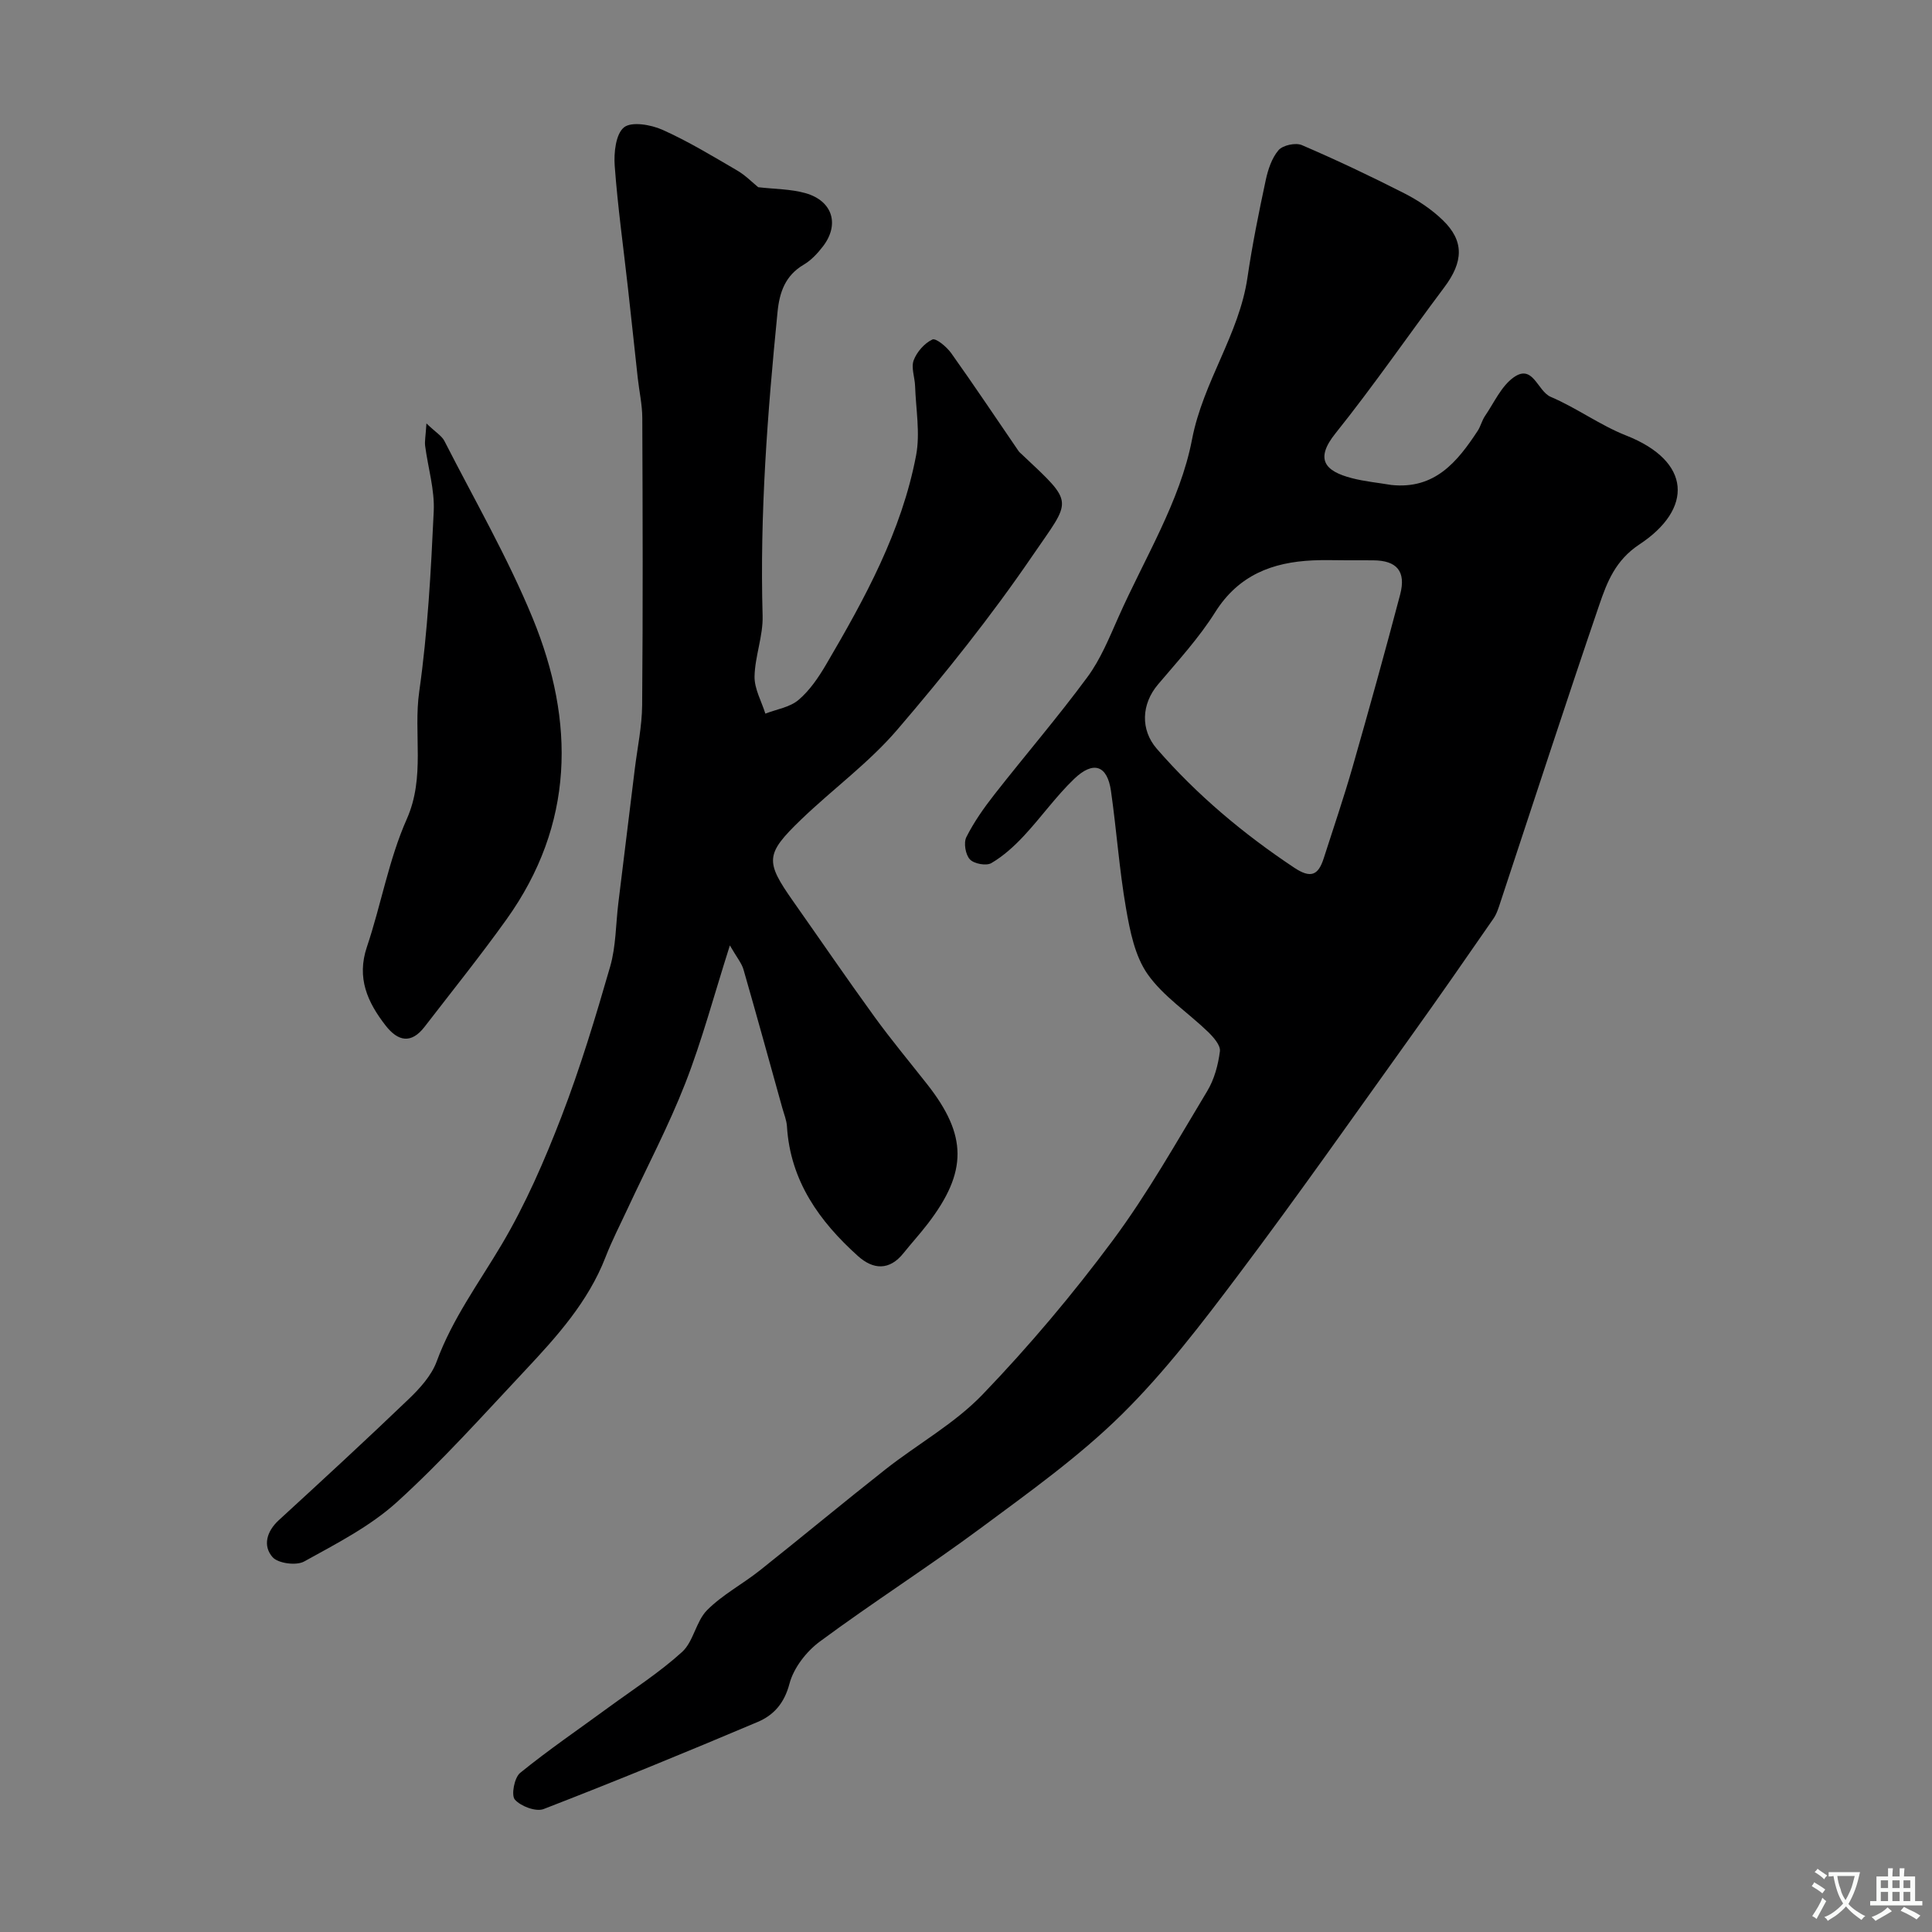 <svg enable-background="new 0 0 400 400" viewBox="0 0 400 400" xmlns="http://www.w3.org/2000/svg"><rect x="0" y="0" width="400" height="400" fill="#808080" stroke="none"/><g fill="#000001"><path d="m288.08 100.41c9 .94 13.65-4.8 17.86-11.21.62-.95.88-2.14 1.51-3.07 1.89-2.76 3.37-6.18 5.95-8.01 4.02-2.84 4.89 2.86 7.67 4.05 5.36 2.28 10.19 5.86 15.59 7.99 13.6 5.35 13.9 15.2 2.77 22.55-4.98 3.29-6.7 7.79-8.32 12.53-6.98 20.42-13.64 40.96-20.43 61.45-.4 1.21-.78 2.5-1.5 3.53-5.66 8.18-11.34 16.36-17.13 24.44-11.79 16.45-23.42 33.02-35.58 49.18-7.59 10.09-15.33 20.25-24.29 29.08-8.82 8.68-19.06 15.99-29.05 23.4-10.94 8.11-22.45 15.45-33.4 23.55-2.79 2.06-5.42 5.46-6.28 8.73-1.07 4.07-3.28 6.52-6.6 7.92-14.68 6.21-29.43 12.27-44.29 18.02-1.59.62-4.73-.56-5.96-1.95-.8-.91-.11-4.56 1.09-5.53 5.88-4.78 12.17-9.06 18.29-13.55 5.14-3.76 10.55-7.23 15.24-11.49 2.37-2.16 2.87-6.32 5.16-8.64 3.17-3.2 7.34-5.39 10.92-8.23 8.73-6.93 17.3-14.06 26.06-20.96 6.65-5.23 14.29-9.45 20.08-15.48 9.63-10.02 18.66-20.74 26.95-31.9 7.25-9.76 13.25-20.46 19.54-30.89 1.47-2.43 2.28-5.43 2.64-8.27.16-1.24-1.36-2.95-2.5-4.05-4.15-4.01-9.23-7.3-12.47-11.91-2.64-3.76-3.65-8.92-4.47-13.62-1.4-8.05-1.96-16.25-3.12-24.34-.76-5.28-3.63-6.3-7.63-2.46-3.78 3.63-6.85 7.99-10.44 11.83-1.98 2.12-4.22 4.15-6.7 5.6-1.05.61-3.59.14-4.44-.78-.91-.98-1.32-3.42-.73-4.6 1.58-3.14 3.66-6.09 5.84-8.87 6.36-8.12 13.1-15.96 19.22-24.26 2.72-3.68 4.51-8.1 6.39-12.33 5.4-12.2 12.82-24.06 15.27-36.85 2.31-12.03 9.76-21.71 11.49-33.58.99-6.76 2.35-13.47 3.78-20.15.47-2.18 1.25-4.56 2.65-6.19.89-1.03 3.53-1.6 4.82-1.05 7.17 3.08 14.24 6.43 21.19 9.97 2.87 1.46 5.67 3.33 7.98 5.56 4.48 4.32 4.3 8.62.32 13.92-7.54 10.06-14.68 20.44-22.54 30.25-4.27 5.33-2.2 7.81 3.42 9.26 2.67.69 5.45.95 8.18 1.41zm-9.26 15.59c-2.33 0-4.66-.09-6.98.02-8.41.38-15.4 3.04-20.23 10.7-3.37 5.36-7.74 10.12-11.86 14.99-3.44 4.06-3.67 9.37-.25 13.31 8.31 9.57 17.91 17.61 28.46 24.63 3.43 2.28 4.97 1.56 6.09-1.91 2.03-6.33 4.18-12.63 6.01-19.02 3.39-11.85 6.69-23.73 9.83-35.64 1.26-4.8-.71-7.05-5.58-7.07-1.84-.02-3.67-.01-5.49-.01z"/><path d="m151.11 195.74c-3.31 10.4-5.76 19.66-9.22 28.52s-7.92 17.32-11.94 25.96c-1.56 3.36-3.27 6.66-4.6 10.1-3.59 9.23-10.06 16.4-16.66 23.44-8.68 9.24-17.15 18.74-26.52 27.24-5.56 5.04-12.55 8.61-19.2 12.29-1.62.9-5.4.4-6.54-.9-2.04-2.32-1.26-5.31 1.3-7.66 9.02-8.27 18.03-16.57 26.86-25.04 2.33-2.23 4.74-4.88 5.82-7.81 3.24-8.83 8.74-16.26 13.46-24.22 4.95-8.35 8.88-17.41 12.38-26.49 3.91-10.15 7.06-20.6 10.08-31.06 1.21-4.19 1.15-8.75 1.69-13.14 1.13-9.27 2.28-18.53 3.41-27.79.54-4.39 1.48-8.78 1.52-13.17.17-19.83.11-39.65.03-59.48-.01-2.76-.64-5.51-.94-8.27-.68-6.18-1.33-12.36-2.02-18.54-.94-8.46-2.13-16.91-2.75-25.39-.2-2.7.21-6.58 1.92-7.96 1.56-1.26 5.58-.56 7.96.5 5.34 2.39 10.39 5.46 15.46 8.42 1.75 1.02 3.22 2.54 4.37 3.47 3.46.4 6.75.37 9.79 1.23 5.62 1.6 7.11 6.48 3.6 11.04-1.1 1.43-2.43 2.86-3.96 3.76-3.82 2.25-5.02 5.68-5.43 9.81-2.08 20.91-3.69 41.83-3.09 62.89.12 4.17-1.59 8.38-1.67 12.58-.04 2.55 1.44 5.12 2.24 7.68 2.33-.91 5.07-1.31 6.87-2.84 2.31-1.96 4.13-4.65 5.69-7.3 8.02-13.67 15.66-27.58 18.65-43.34.87-4.6-.05-9.56-.21-14.35-.06-1.8-.86-3.81-.29-5.33.65-1.73 2.23-3.53 3.87-4.3.73-.34 2.97 1.52 3.9 2.83 4.75 6.67 9.3 13.49 13.93 20.25.18.27.46.48.7.71 11.07 10.42 10.3 9.11 2.2 20.97-8.57 12.55-18.11 24.49-28.01 36.04-5.86 6.84-13.33 12.27-19.87 18.56-7.48 7.2-7.5 8.67-1.66 16.97 5.61 7.97 11.11 16.02 16.84 23.92 3.46 4.77 7.24 9.3 10.88 13.93 8.34 10.59 8.4 18.13.13 28.9-1.6 2.08-3.38 4.03-5.02 6.08-2.93 3.67-6.3 3.41-9.42.61-8.01-7.2-14.02-15.58-14.71-26.86-.08-1.27-.6-2.52-.95-3.77-2.66-9.55-5.29-19.11-8.03-28.64-.36-1.32-1.34-2.47-2.84-5.05z"/><path d="m88.29 87.67c1.92 1.84 3.17 2.56 3.72 3.63 6.21 12.18 13.1 24.09 18.28 36.7 8.81 21.45 8.64 42.7-5.43 62.36-5.42 7.57-11.26 14.84-16.95 22.22-2.76 3.59-5.5 3.05-8.07-.25-3.75-4.82-6.04-9.84-3.88-16.27 2.95-8.76 4.53-18.08 8.25-26.46 3.9-8.78 1.34-17.67 2.59-26.44 1.75-12.33 2.42-24.85 3-37.31.21-4.47-1.19-9.02-1.78-13.54-.12-.95.1-1.96.27-4.64z"/></g><path d="m377.9 391.2c-.2.3-.4.5-.6.8-.7-.6-1.4-1-2.2-1.5.2-.3.4-.5.5-.8.6.4 1.4.8 2.3 1.5zm-1.8 6.1c-.2-.2-.5-.4-.9-.6.4-.6.8-1.2 1.2-1.9s.7-1.3.9-1.9c.3.3.5.5.8.7-.7 1.3-1.4 2.6-2 3.7zm2.2-9c-.3.3-.5.5-.6.8-.6-.6-1.3-1.1-2-1.5.3-.3.5-.5.6-.7.6.5 1.3.9 2 1.4zm.3.2v-.9h2 4.5c-.3 1.3-.6 2.5-1 3.6s-.9 2.1-1.4 3c.4.5 1 1 1.6 1.4s1.2.8 1.9 1.1c-.3.2-.5.4-.8.8-.4-.3-1-.7-1.6-1.2s-1.2-1.1-1.6-1.6c-.5.6-1.1 1.1-1.7 1.6s-1.4.9-2.1 1.4c-.1-.3-.3-.5-.7-.8.6-.2 1.2-.5 1.9-1s1.4-1.1 2-1.8c-.5-.8-.9-1.6-1.2-2.5s-.6-2-.8-3.2c-.4.1-.7.1-1 .1zm2.5 2.7c.2 1 .7 1.7 1 2.2.3-.5.6-1.1 1-2s.6-1.9.9-3h-3.2-.4c.1.9.3 1.8.7 2.8z" fill="#fafbfa"/><path d="m396.5 388.5v1.5 3.6h1.5v.9c-.4 0-1 0-1.7 0h-7.9c-.5 0-.9 0-1.2 0v-.9h1.3v-3.5c0-.7 0-1.2 0-1.6h2.4c0-.8 0-1.4 0-1.7h1c0 .3-.1.8-.1 1.7h1.5c0-.8 0-1.4 0-1.7h1c0 .3-.1.9-.1 1.7zm-8.2 9.2c-.2-.3-.5-.5-.8-.8.8-.3 1.4-.6 1.9-.9s1-.7 1.4-1.1c.3.3.6.5.9.8-1.6 1-2.8 1.6-3.4 2zm2.6-6.8v-1.6h-1.5v1.6zm0 2.7v-1.9h-1.5v1.9zm2.4-2.7v-1.6h-1.5v1.6zm0 2.7v-1.9h-1.5v1.9zm.2 2 .7-.8c.4.2.9.5 1.6.8s1.3.7 1.8 1c-.3.3-.5.5-.8.8-.4-.3-1.5-1-3.3-1.8zm2-4.7v-1.6h-1.4v1.6zm0 2.7v-1.9h-1.4v1.9z" fill="#fafbfa"/></svg>